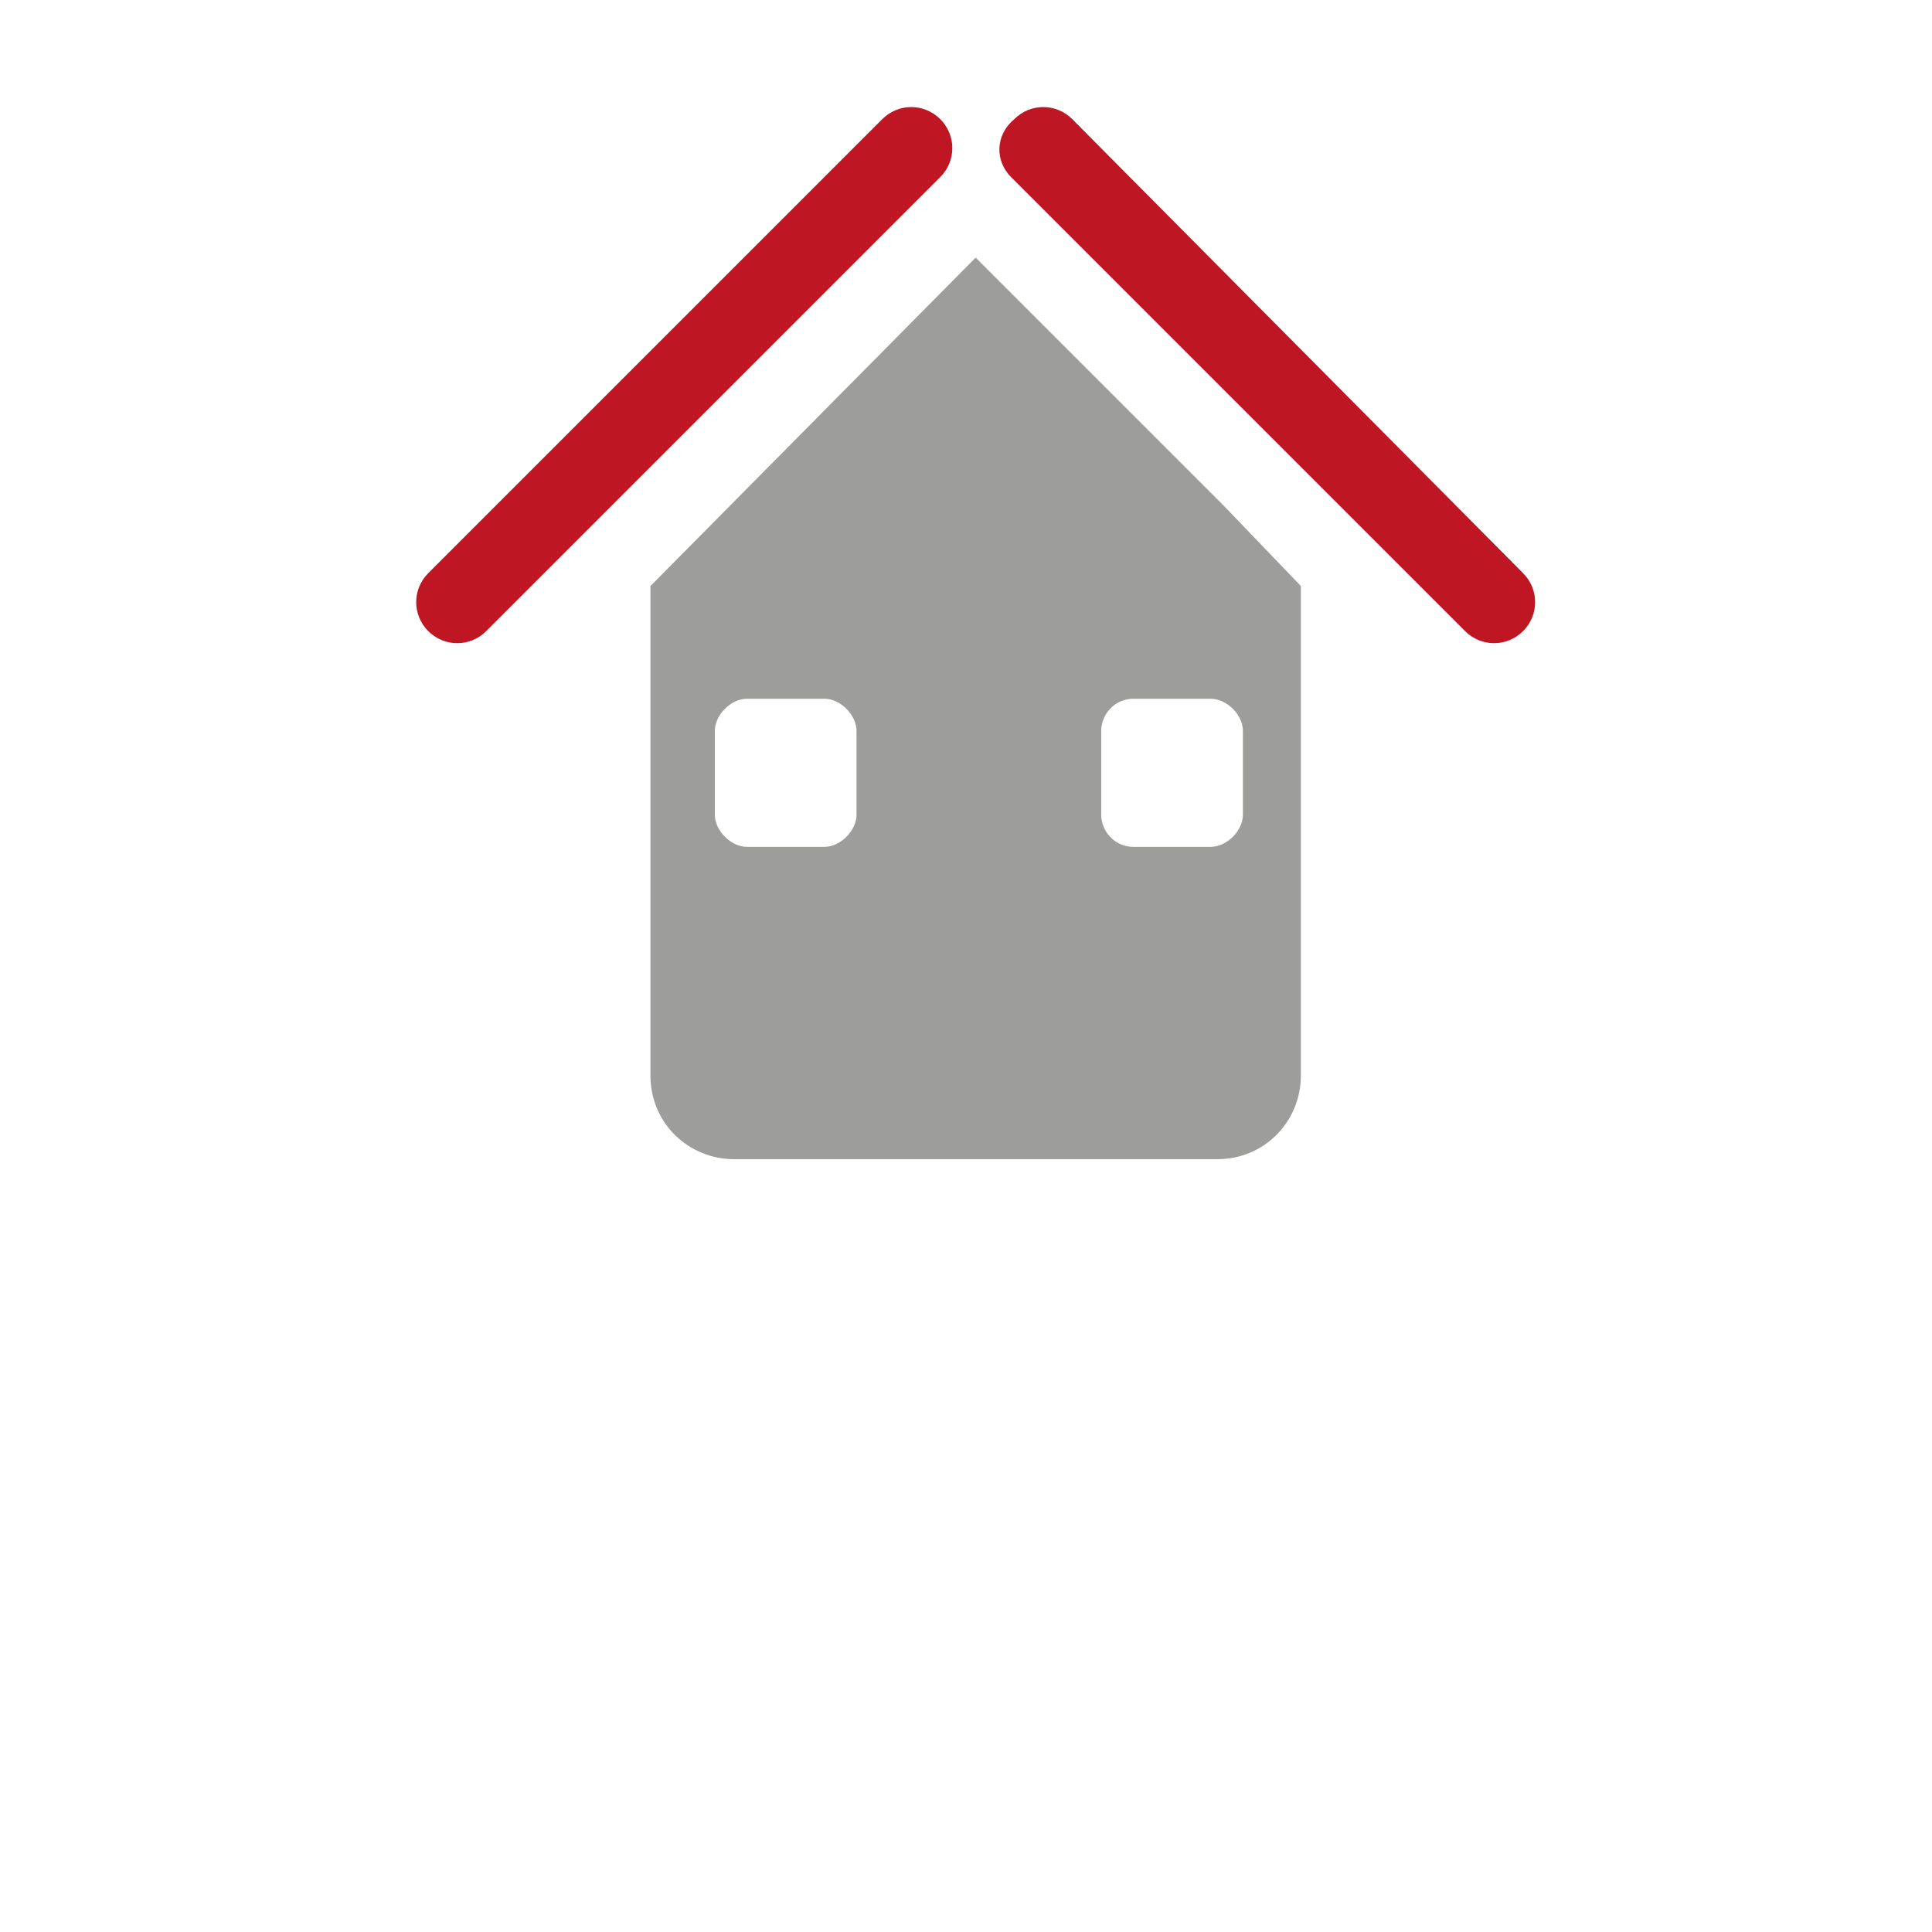 <?xml version="1.0" encoding="utf-8"?>
<!-- Generator: Adobe Illustrator 22.0.1, SVG Export Plug-In . SVG Version: 6.00 Build 0)  -->
<svg version="1.1" id="Réteg_1" xmlns="http://www.w3.org/2000/svg" xmlns:xlink="http://www.w3.org/1999/xlink" x="0px" y="0px"
	 viewBox="0 0 60 60" style="enable-background:new 0 0 60 60;" xml:space="preserve">
<style type="text/css">
	.st0{fill:#9D9D9C;}
	.st1{fill:#BE1622;}
</style>
<path class="st0" d="M40.4,18.2L38,15.7l-7.7-7.7L20.2,18.2c0,0.1,0,0.1,0,0.2v15c0,1.5,1.2,2.6,2.6,2.6h15c1.5,0,2.6-1.2,2.6-2.6
	v-15C40.4,18.3,40.4,18.3,40.4,18.2z M26.6,25.3c0,0.5-0.5,1-1,1h-2.4c-0.5,0-1-0.5-1-1v-2.6c0-0.5,0.5-1,1-1h2.4c0.5,0,1,0.5,1,1
	V25.3z M38.6,25.3c0,0.5-0.5,1-1,1h-2.4c-0.6,0-1-0.5-1-1v-2.6c0-0.5,0.4-1,1-1h2.4c0.5,0,1,0.5,1,1V25.3z"/>
<path class="st1" d="M27.4,3.7L13.3,17.8c-0.5,0.5-0.5,1.3,0,1.8l0,0c0.5,0.5,1.3,0.5,1.8,0L29.2,5.5c0.5-0.5,0.5-1.3,0-1.8l0,0
	C28.7,3.2,27.9,3.2,27.4,3.7z"/>
<path class="st1" d="M31.4,5.5l14.1,14.1c0.5,0.5,1.3,0.5,1.8,0l0,0c0.5-0.5,0.5-1.3,0-1.8L33.3,3.7c-0.5-0.5-1.3-0.5-1.8,0l0,0
	C30.9,4.2,30.9,5,31.4,5.5z"/>
</svg>
